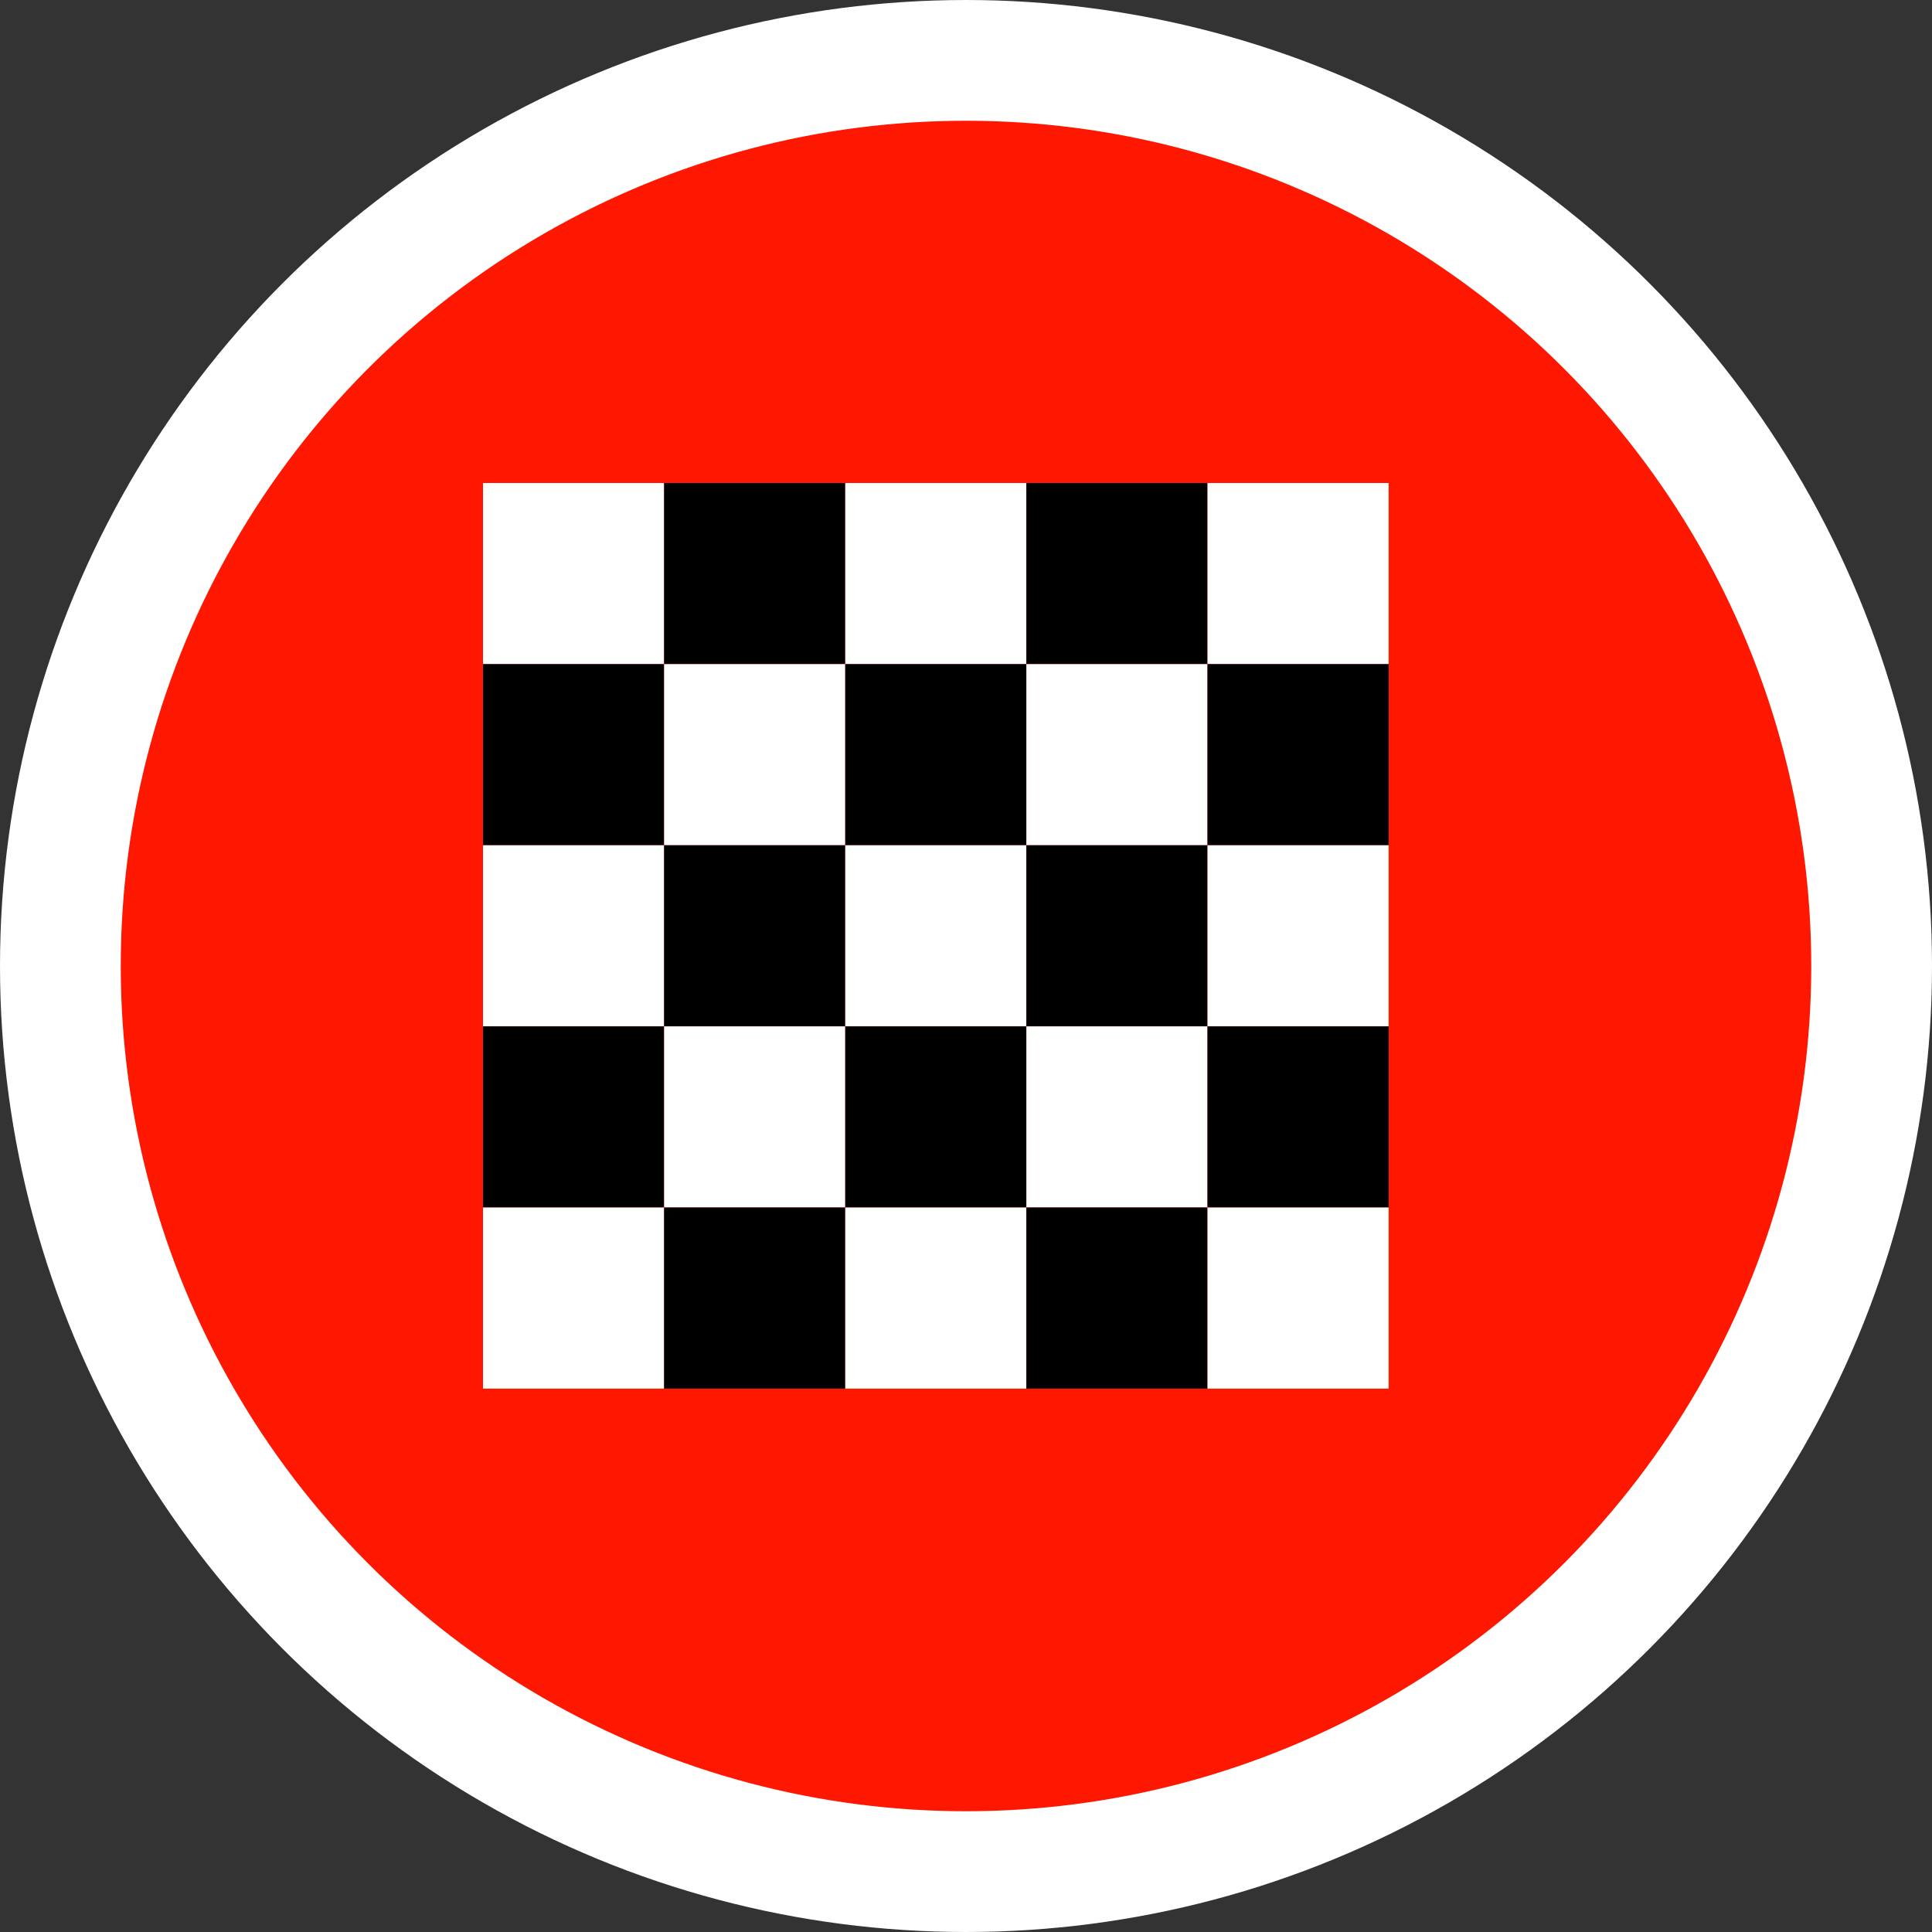 <svg width="32" height="32" viewBox="0 0 32 32" xmlns="http://www.w3.org/2000/svg">
  <rect x="0" y="0" width="32" height="32" fill="#333333" stroke="none"/>
  <circle cx="16" cy="16" r="15" fill="#FF1801" stroke="#fff" stroke-width="2"/>
  <!-- Checkered flag pattern -->
  <rect x="8" y="8" width="3" height="3" fill="#fff"/>
  <rect x="11" y="8" width="3" height="3" fill="#000"/>
  <rect x="14" y="8" width="3" height="3" fill="#fff"/>
  <rect x="17" y="8" width="3" height="3" fill="#000"/>
  <rect x="20" y="8" width="3" height="3" fill="#fff"/>
  
  <rect x="8" y="11" width="3" height="3" fill="#000"/>
  <rect x="11" y="11" width="3" height="3" fill="#fff"/>
  <rect x="14" y="11" width="3" height="3" fill="#000"/>
  <rect x="17" y="11" width="3" height="3" fill="#fff"/>
  <rect x="20" y="11" width="3" height="3" fill="#000"/>
  
  <rect x="8" y="14" width="3" height="3" fill="#fff"/>
  <rect x="11" y="14" width="3" height="3" fill="#000"/>
  <rect x="14" y="14" width="3" height="3" fill="#fff"/>
  <rect x="17" y="14" width="3" height="3" fill="#000"/>
  <rect x="20" y="14" width="3" height="3" fill="#fff"/>
  
  <rect x="8" y="17" width="3" height="3" fill="#000"/>
  <rect x="11" y="17" width="3" height="3" fill="#fff"/>
  <rect x="14" y="17" width="3" height="3" fill="#000"/>
  <rect x="17" y="17" width="3" height="3" fill="#fff"/>
  <rect x="20" y="17" width="3" height="3" fill="#000"/>
  
  <rect x="8" y="20" width="3" height="3" fill="#fff"/>
  <rect x="11" y="20" width="3" height="3" fill="#000"/>
  <rect x="14" y="20" width="3" height="3" fill="#fff"/>
  <rect x="17" y="20" width="3" height="3" fill="#000"/>
  <rect x="20" y="20" width="3" height="3" fill="#fff"/>
</svg>